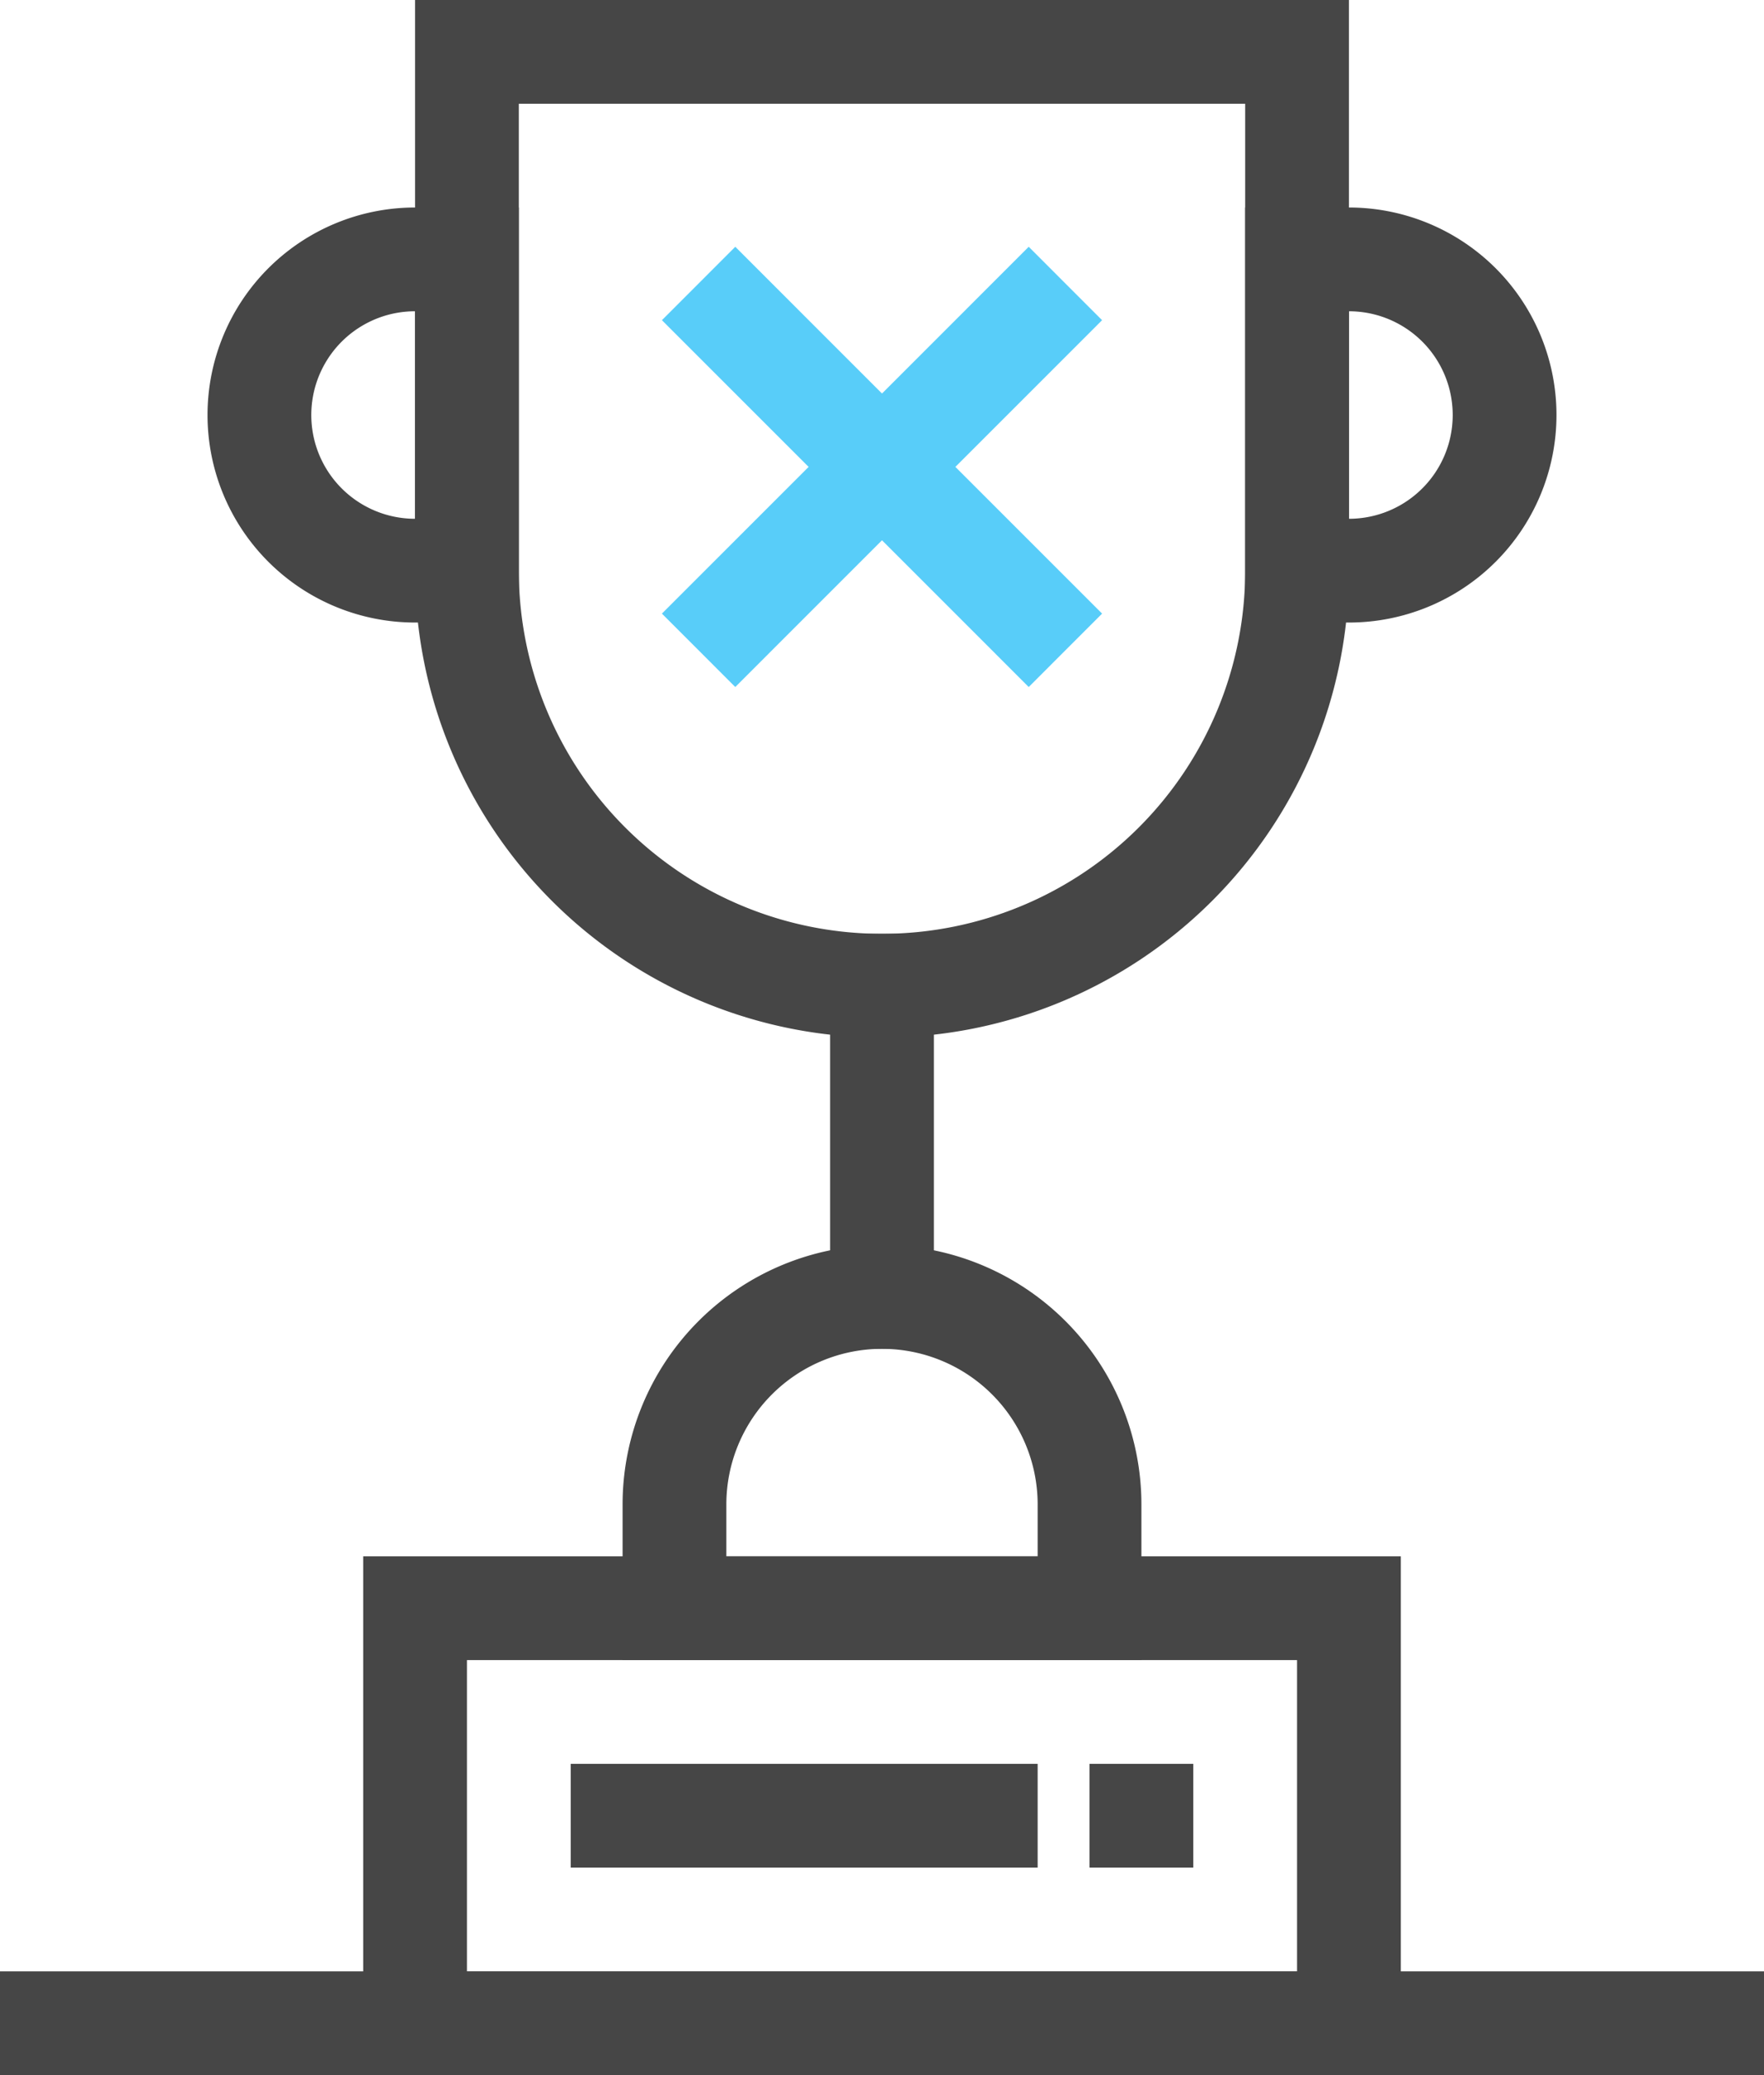 <svg xmlns="http://www.w3.org/2000/svg" width="34" height="40" viewBox="0 0 34 40">
    <g fill="none" fill-rule="nonzero">
        <path fill="#464646" d="M10 2h14v9a7 7 0 0 1-14 0V2zM8 0v11a9 9 0 0 0 18 0V0H8zM14 30h6v-1a3 3 0 0 0-6 0v1zm-2 2v-3a5 5 0 0 1 10 0v3H12z"/>
        <path fill="#464646" d="M26 10V6a2 2 0 1 1 0 4zm-2 2h2a4 4 0 1 0 0-8h-2v8zM8 6v4a2 2 0 1 1 0-4zm2-2H8a4 4 0 1 0 0 8h2V4zM9 32v6h16v-6H9zm-2-2h20v10H7V30zM16 18h2v8h-2z"/>
        <path fill="#464646" d="M11 34h9v2h-9z"/>
        <path fill="#58CDF9" d="M14.172 4.757l7.07 7.071-1.414 1.415-7.07-7.071z"/>
        <path fill="#58CDF9" d="M19.828 4.757l-7.07 7.071 1.414 1.415 7.07-7.071z"/>
        <path fill="#464646" d="M0 38h34v2H0zM21 34h2v2h-2z"/>
    </g>
</svg>
